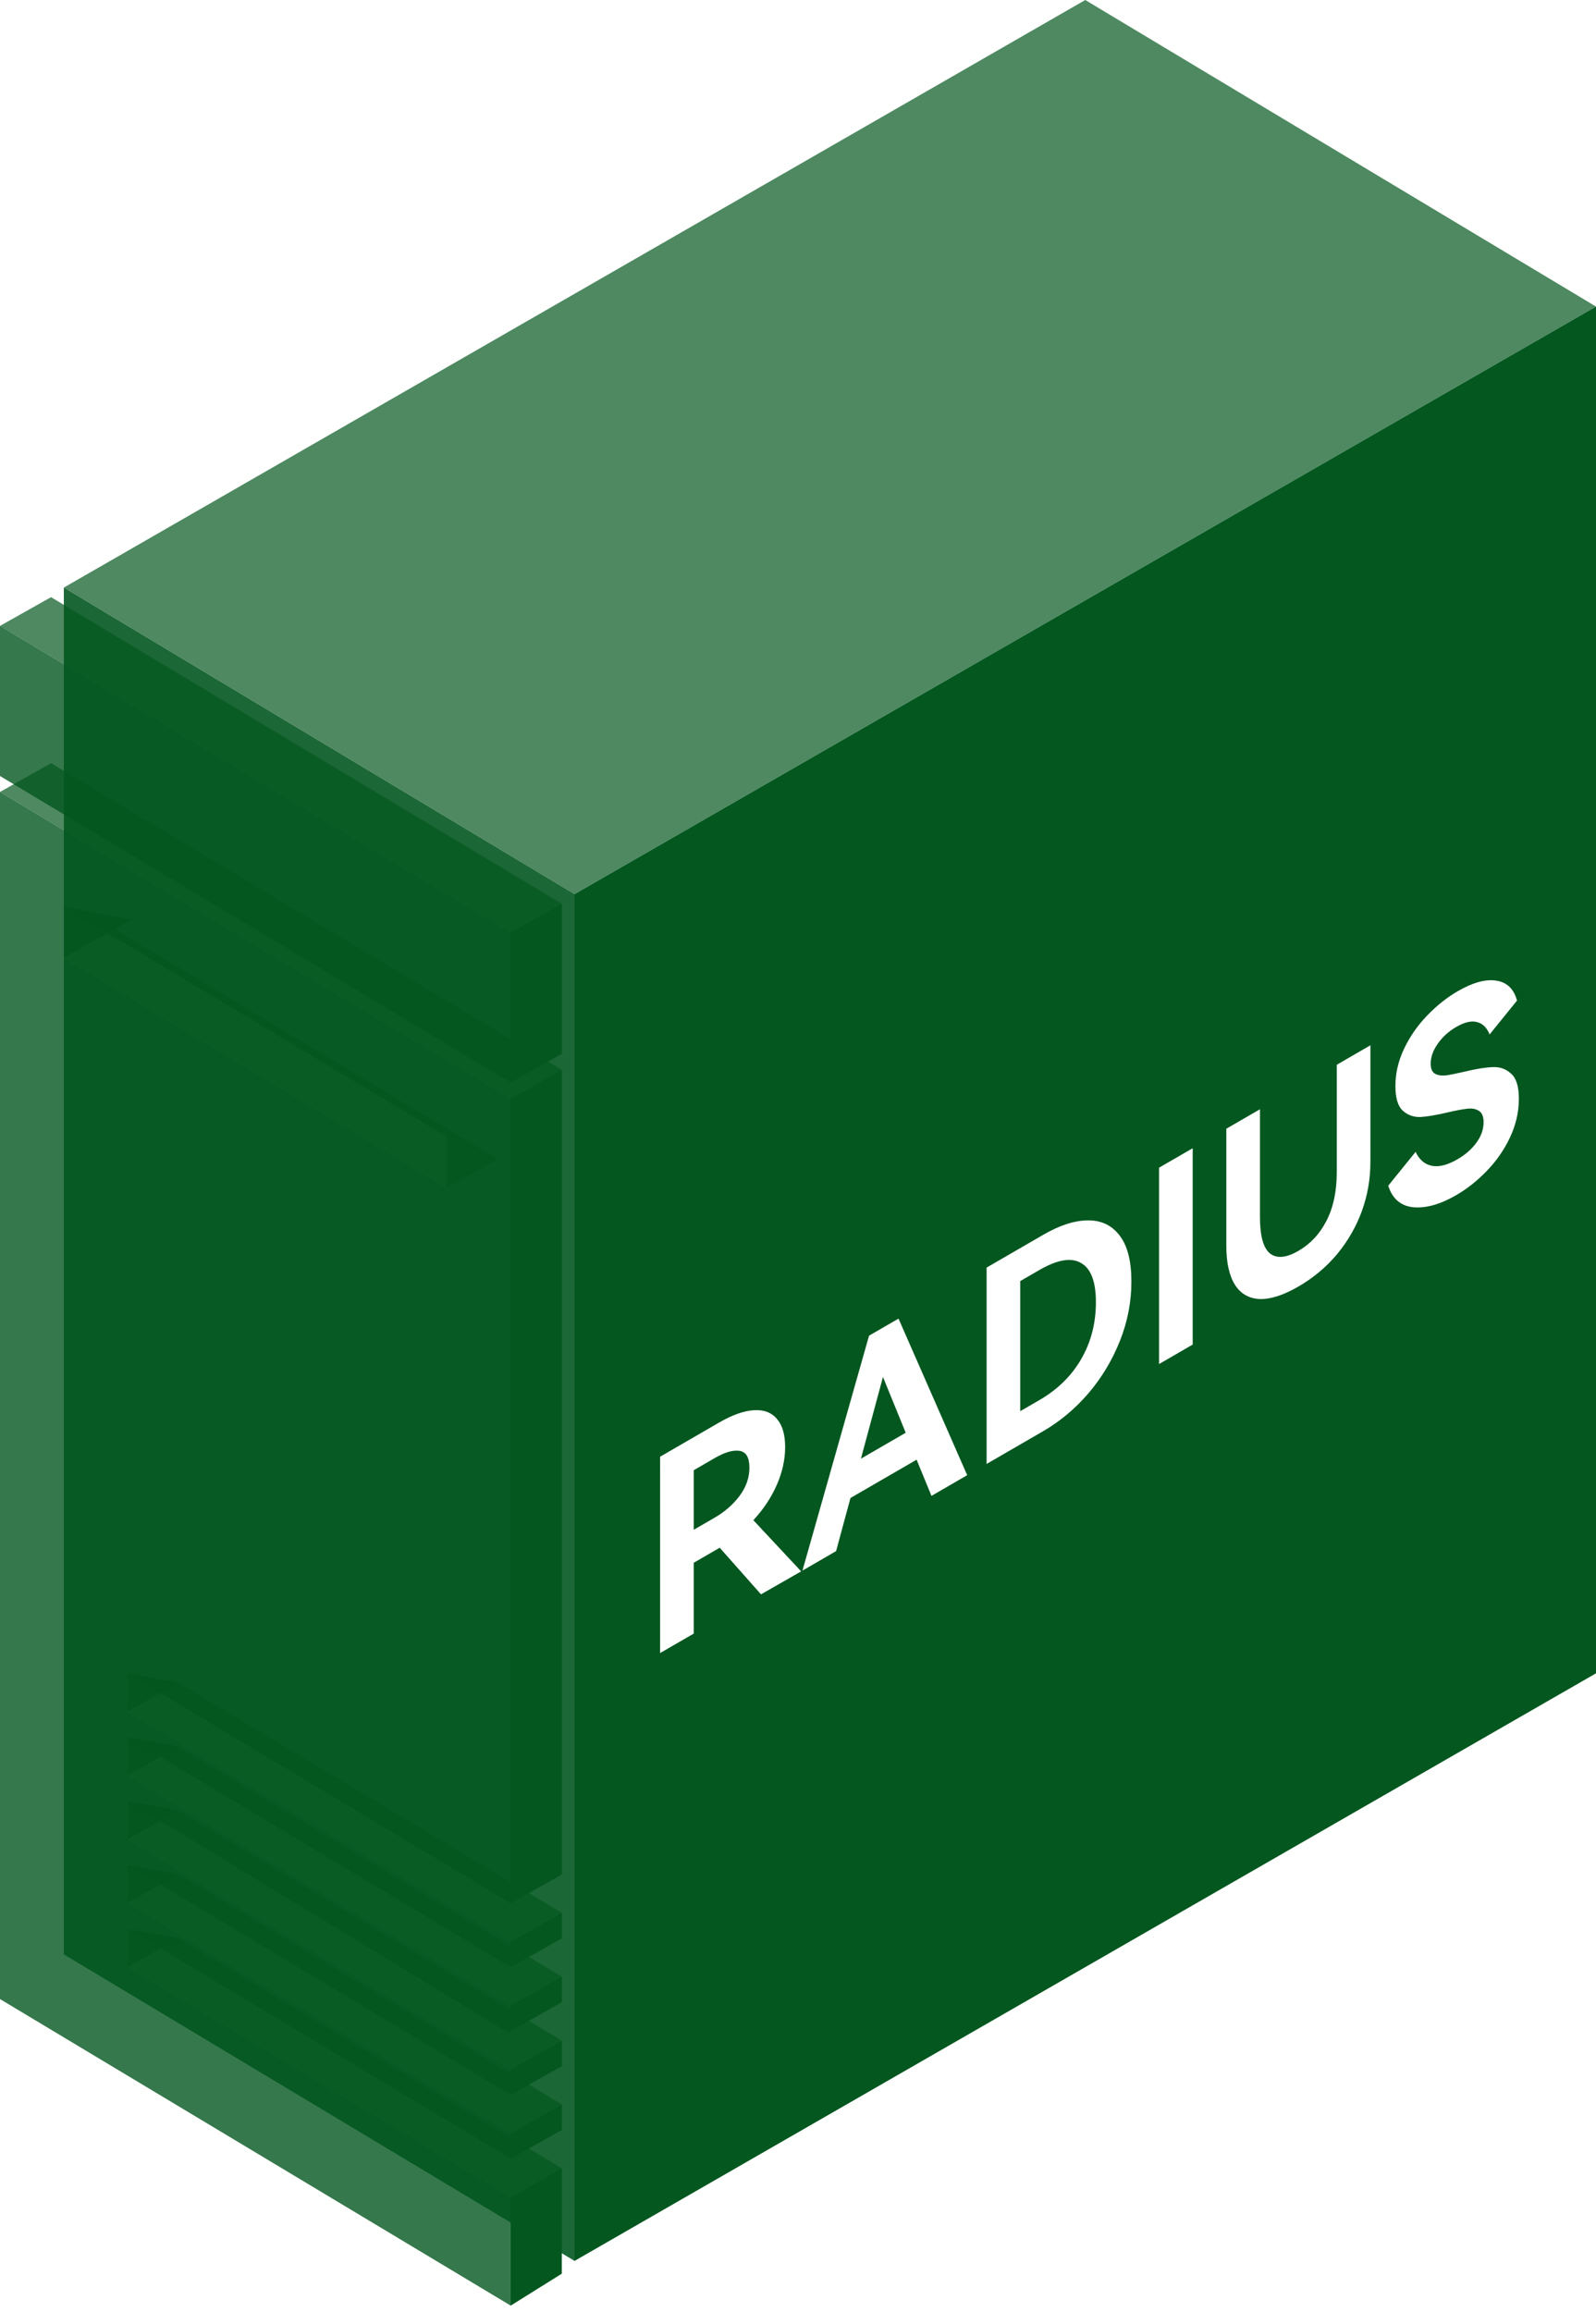 <svg width="125" height="181" viewBox="0 0 125 181" fill="none" xmlns="http://www.w3.org/2000/svg">
<path opacity="0.9" fill-rule="evenodd" clip-rule="evenodd" d="M45 177V70L5 46L5 153L45 177Z" fill="#03571F"/>
<path fill-rule="evenodd" clip-rule="evenodd" d="M5 71V75L10.333 72L5 71ZM10 134V131L14 131.75L10 134ZM10 139V136L14 136.75L10 139ZM10 149V146L14 146.75L10 149ZM10 151V154L14 151.75L10 151ZM10 144V141L14 141.75L10 144Z" fill="#03571F"/>
<g filter="url(#filter0_b_55_1455)">
<path fill-rule="evenodd" clip-rule="evenodd" d="M45 70L5 46L85 0L125 24L45 70ZM44 83.75L40 86L0 62L4 59.75L44 83.75ZM40 152L44 149.75L14 131.75L10 134L40 152ZM44 159.75L40 162L10 144L14 141.75L44 159.75ZM40 157L44 154.75L14 136.75L10 139L40 157ZM44 164.75L40 167L10 149L14 146.75L44 164.75ZM40 172L44 169.75L14 151.75L10 154L40 172ZM39 90.75L35 93L5 75L9 72.75L39 90.75ZM40 73L44 70.75L4 46.75L0 49L40 73Z" fill="#03571F" fill-opacity="0.7"/>
</g>
<g filter="url(#filter1_b_55_1455)">
<path fill-rule="evenodd" clip-rule="evenodd" d="M40 73V84.75L0 60.75V49L40 73ZM40 180.5V172L10 154V151L40 169V167L10 149V146L40 164V162L10 144V141L40 159.25V157L10 139V136L40 154V152L10 134V131L40 149V86L0 62V156.5L40 180.5ZM5 71L35 89V93L5 75V71Z" fill="#03571F" fill-opacity="0.8"/>
</g>
<path fill-rule="evenodd" clip-rule="evenodd" d="M45 70L125 24V131L45 177V70ZM40 73L44 70.75V82.5L40 84.75V73ZM44 169.75L40 172V180.5L44 178V169.75ZM40 152L44 149.75V151.75L40 154V152ZM44 154.75L40 157V159L44 156.75V154.75ZM40 162L44 159.75V161.75L40 164V162ZM44 164.75L40 167V169L44 166.75V164.75ZM40 86L44 83.75V146.75L40 149V86Z" fill="#03571F"/>
<path d="M62.747 123.018L59.603 124.817L56.368 121.167L56.259 121.23L54.333 122.346L54.333 127.89L51.697 129.415L51.698 114.043L56.296 111.381C57.338 110.778 58.252 110.451 59.04 110.401C59.827 110.351 60.433 110.582 60.857 111.092C61.281 111.589 61.493 112.32 61.493 113.286C61.493 114.266 61.275 115.253 60.839 116.248C60.403 117.242 59.791 118.163 59.003 119.011L62.747 123.018ZM54.333 115.101L54.333 119.763L55.987 118.805C56.762 118.356 57.404 117.795 57.913 117.123C58.434 116.429 58.694 115.69 58.694 114.906C58.694 114.108 58.44 113.668 57.931 113.584C57.422 113.501 56.774 113.687 55.987 114.143L54.333 115.101ZM70.373 103.231L75.751 115.488L72.953 117.109L71.79 114.275L66.61 117.274L65.483 121.433L62.848 122.959L68.064 104.567L70.373 103.231ZM70.936 112.166L69.155 107.8L67.428 114.197L70.936 112.166ZM81.707 96.669C83.003 95.918 84.172 95.542 85.214 95.541C86.268 95.532 87.098 95.934 87.704 96.745C88.309 97.543 88.612 98.739 88.612 100.335C88.612 101.931 88.309 103.485 87.704 104.998C87.098 106.511 86.274 107.877 85.232 109.096C84.19 110.302 83.015 111.283 81.706 112.041L77.272 114.608L77.272 99.236L81.707 96.669ZM81.397 109.615C82.827 108.788 83.923 107.712 84.687 106.388C85.45 105.064 85.832 103.583 85.832 101.945C85.832 100.335 85.444 99.314 84.669 98.88C83.906 98.426 82.815 98.61 81.397 99.43L79.907 100.293L79.907 110.478L81.397 109.615ZM93.413 105.262L90.778 106.788L90.778 91.416L93.413 89.891L93.413 105.262ZM104.696 83.358L107.332 81.832L107.331 90.988C107.331 92.304 107.107 93.582 106.659 94.821C106.21 96.047 105.562 97.171 104.714 98.194C103.866 99.203 102.86 100.044 101.697 100.718C100.522 101.398 99.51 101.725 98.662 101.698C97.814 101.657 97.166 101.283 96.718 100.577C96.27 99.856 96.046 98.838 96.046 97.522L96.046 88.366L98.681 86.841L98.681 95.262C98.681 96.746 98.941 97.701 99.462 98.127C99.995 98.546 100.74 98.479 101.697 97.925C102.642 97.378 103.375 96.589 103.896 95.56C104.43 94.523 104.696 93.263 104.696 91.779L104.696 83.358ZM118.959 86.02C118.959 87.07 118.722 88.089 118.25 89.076C117.789 90.043 117.183 90.912 116.432 91.682C115.693 92.446 114.9 93.074 114.052 93.565C112.816 94.28 111.701 94.597 110.708 94.514C109.714 94.417 109.054 93.855 108.727 92.826L110.871 90.177C111.162 90.793 111.586 91.156 112.143 91.268C112.701 91.379 113.367 91.21 114.142 90.761C114.772 90.397 115.269 89.962 115.633 89.457C116.008 88.946 116.196 88.41 116.196 87.85C116.196 87.402 116.069 87.105 115.815 86.958C115.572 86.805 115.263 86.752 114.888 86.802C114.524 86.844 114.021 86.939 113.379 87.087C112.519 87.291 111.816 87.411 111.271 87.447C110.726 87.468 110.26 87.305 109.872 86.955C109.484 86.606 109.29 85.962 109.29 85.024C109.29 84.03 109.515 83.06 109.963 82.114C110.423 81.148 111.023 80.283 111.762 79.519C112.513 78.734 113.319 78.092 114.179 77.594C115.354 76.914 116.36 76.639 117.196 76.772C118.032 76.903 118.571 77.424 118.813 78.334L116.669 80.983C116.451 80.451 116.124 80.129 115.688 80.018C115.251 79.892 114.706 80.019 114.052 80.398C113.458 80.742 112.974 81.183 112.598 81.723C112.235 82.241 112.053 82.759 112.053 83.277C112.053 83.669 112.168 83.932 112.398 84.064C112.628 84.183 112.919 84.225 113.27 84.189C113.634 84.133 114.118 84.034 114.724 83.894C115.597 83.682 116.317 83.566 116.887 83.544C117.456 83.509 117.941 83.676 118.341 84.047C118.753 84.396 118.959 85.054 118.959 86.02Z" fill="white"/>
<defs>
<filter id="filter0_b_55_1455" x="-100" y="-100" width="325" height="372" filterUnits="userSpaceOnUse" color-interpolation-filters="sRGB">
<feFlood flood-opacity="0" result="BackgroundImageFix"/>
<feGaussianBlur in="BackgroundImageFix" stdDeviation="50"/>
<feComposite in2="SourceAlpha" operator="in" result="effect1_backgroundBlur_55_1455"/>
<feBlend mode="normal" in="SourceGraphic" in2="effect1_backgroundBlur_55_1455" result="shape"/>
</filter>
<filter id="filter1_b_55_1455" x="-100" y="-51" width="240" height="331.5" filterUnits="userSpaceOnUse" color-interpolation-filters="sRGB">
<feFlood flood-opacity="0" result="BackgroundImageFix"/>
<feGaussianBlur in="BackgroundImageFix" stdDeviation="50"/>
<feComposite in2="SourceAlpha" operator="in" result="effect1_backgroundBlur_55_1455"/>
<feBlend mode="normal" in="SourceGraphic" in2="effect1_backgroundBlur_55_1455" result="shape"/>
</filter>
</defs>
</svg>
